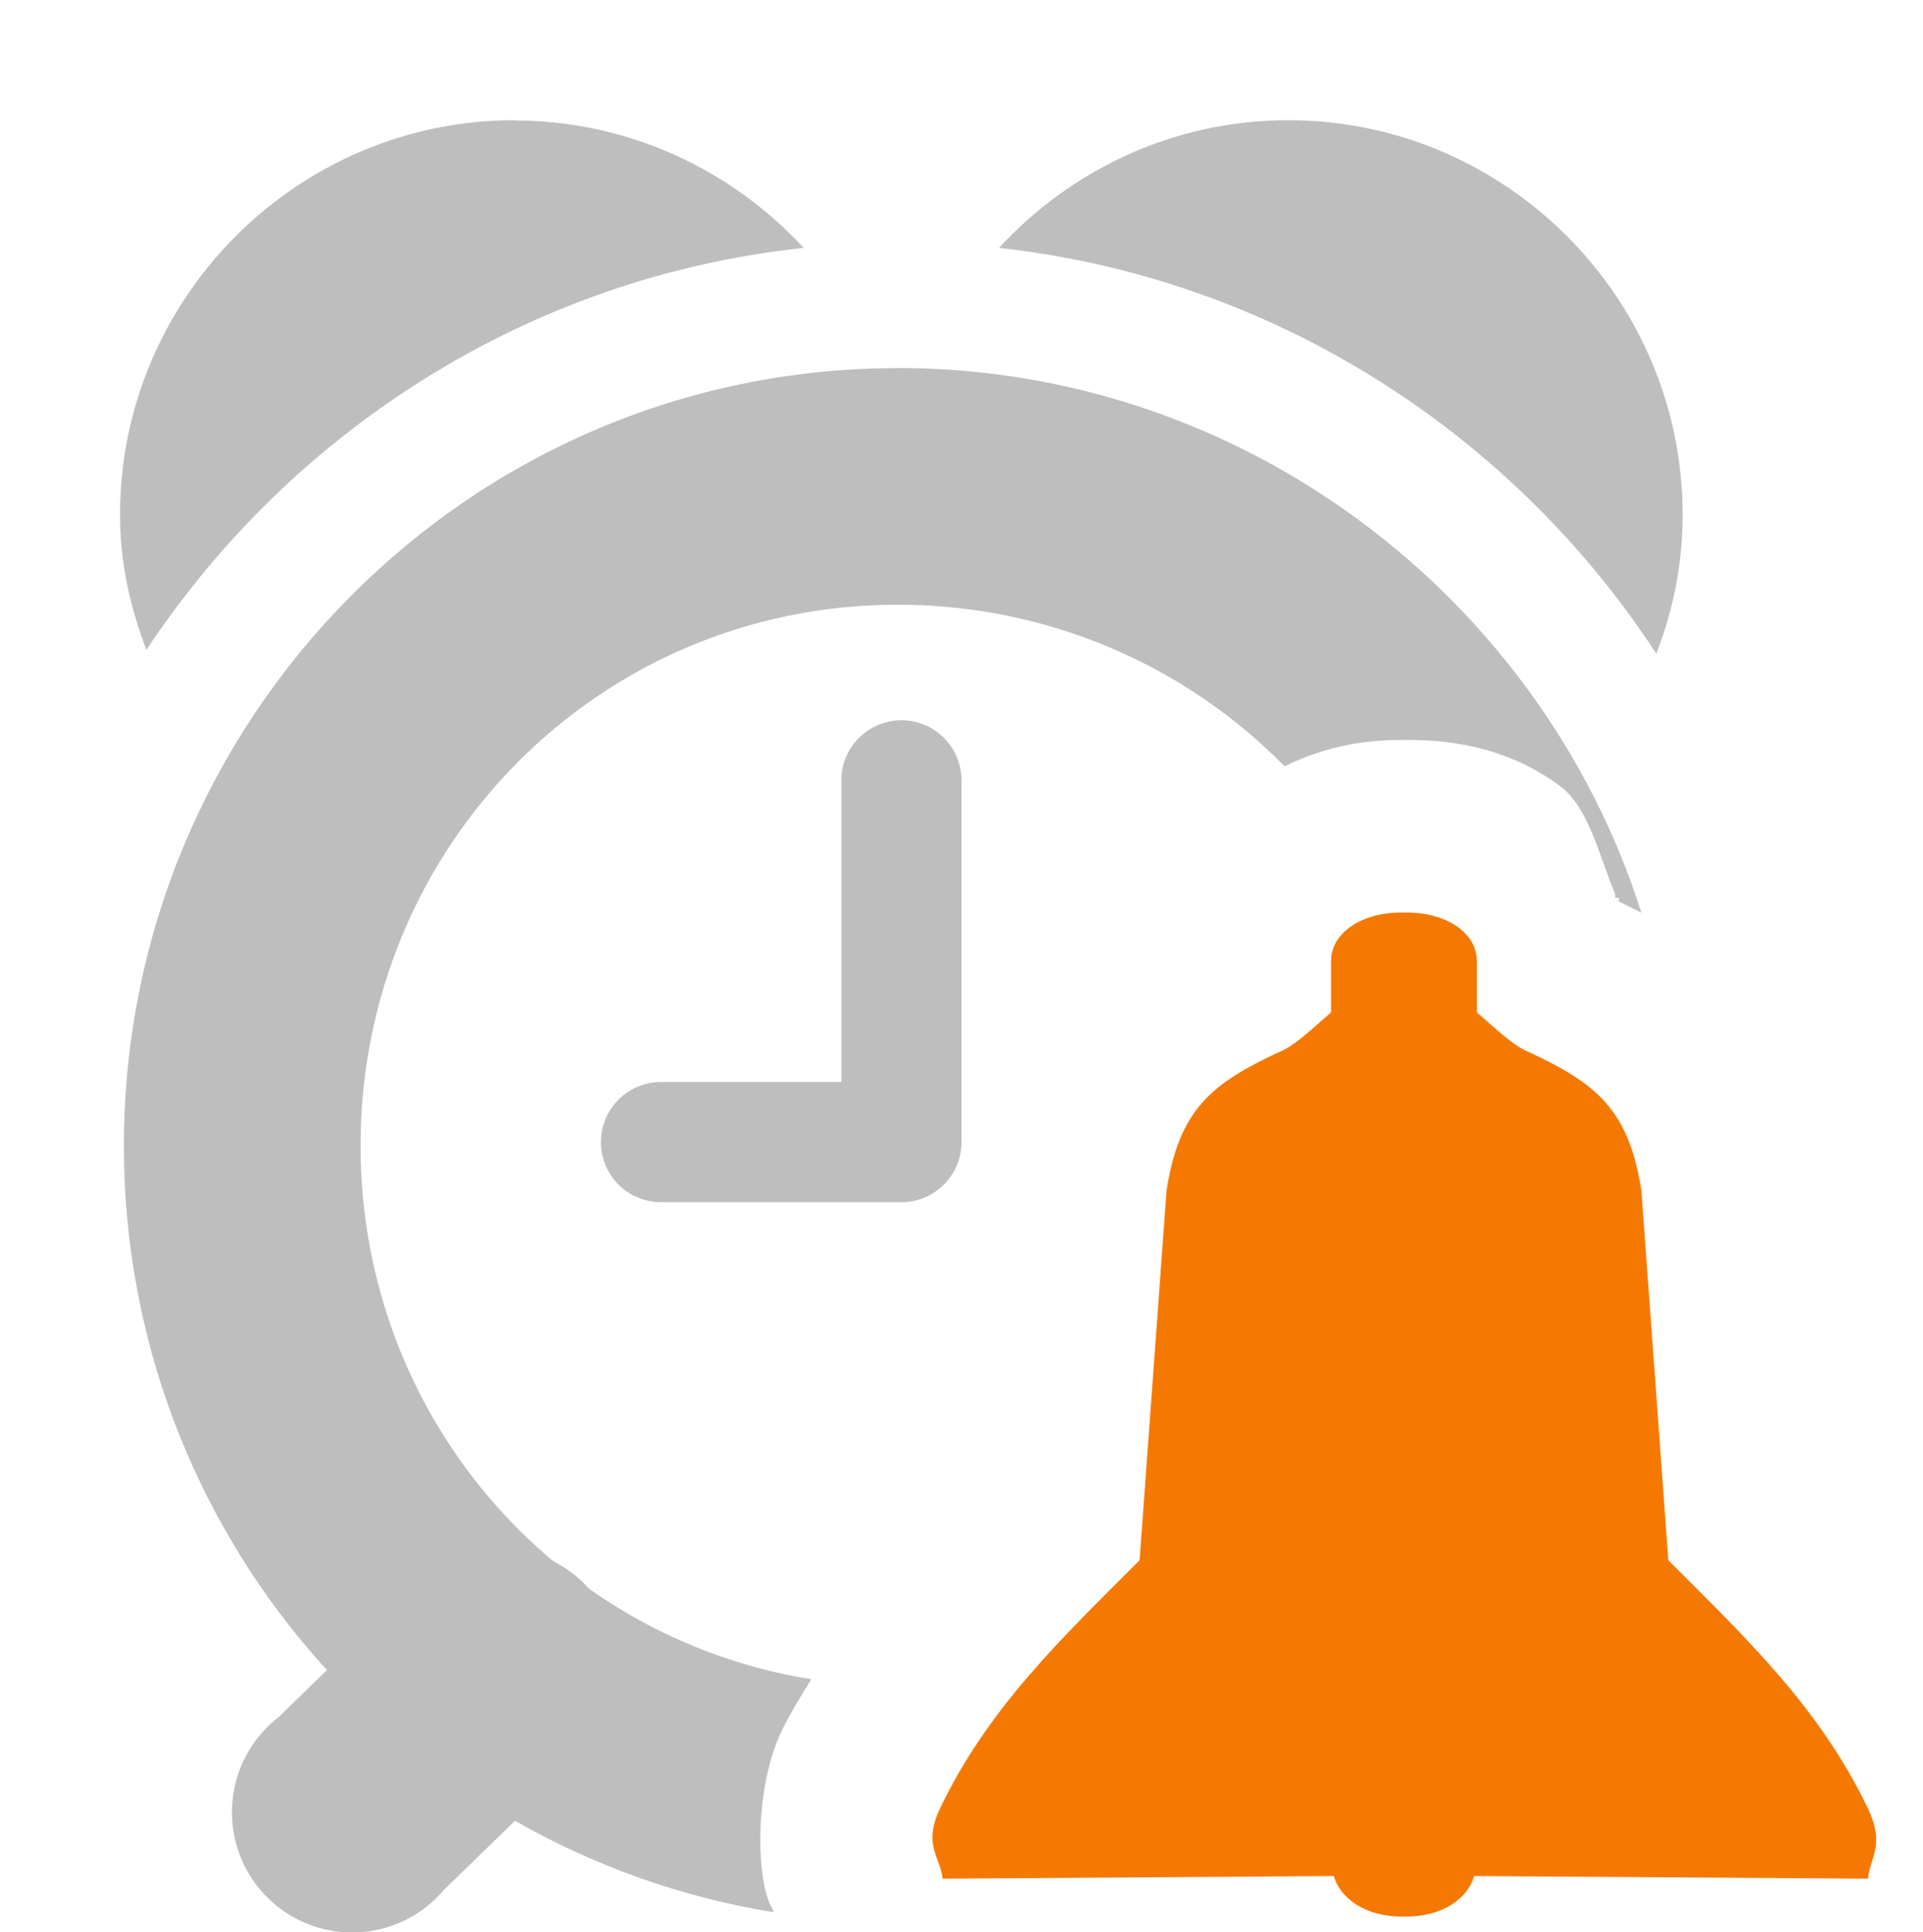 <svg height="16.072" width="16" xmlns="http://www.w3.org/2000/svg"><g fill="#bebebe"><path d="m7.41 6a.5.5 0 0 0 -.41.5v2.5h-1.5a.5.5 0 1 0 0 1h2a.5.5 0 0 0 .5-.5v-3a.5.5 0 0 0 -.594-.5z"/><path d="m7.469 3.062c-3.56 0-6.438 2.909-6.438 6.469 0 3.21 2.335 5.878 5.406 6.375-.008-.038-.033-.048-.062-.156-.09-.333-.063-.949.125-1.344.076-.16.165-.298.25-.438-2.137-.344-3.75-2.195-3.75-4.438 0-2.489 1.98-4.5 4.469-4.5 1.26 0 2.405.514 3.219 1.344.321-.157.637-.219.969-.219h.062c.415 0 .846.083 1.25.375.25.18.329.571.469.906-0-0.0.001.032 0 .031-.002-.001.035.002.031 0 .004.009-.003.022 0 .031.056.027.128.063.188.094-.832-2.617-3.305-4.531-6.188-4.531z"/><path d="m4.28 1c-1.806 0-3.281 1.475-3.281 3.281 0 .405.084.767.219 1.125 1.206-1.822 3.184-3.102 5.469-3.344-.6-.65-1.46-1.06-2.41-1.06zm6.438 0c-.953 0-1.808.413-2.406 1.062 2.287.251 4.271 1.541 5.469 3.375.141-.366.219-.741.219-1.156 0-1.806-1.475-3.281-3.281-3.281z"/><path d="m3.91 12.91a1 1 0 0 0 -.469.281l-1.125 1.094a1 1 0 1 0 1.375 1.438l1.125-1.094a1 1 0 0 0 -.906-1.719z"/></g><path d="m11.659 7.59c-.327 0-.584.168-.584.404v.427c-.161.139-.315.29-.449.337-.528.251-.813.456-.92 1.145l-.224 3.075c-.642.642-1.262 1.23-1.661 2.065-.145.306.003.401.022.584l3.255-.022c.055.194.275.337.561.337h.045c.286 0 .506-.142.561-.337l3.277.022c.019-.182.145-.278 0-.584-.399-.835-1.019-1.423-1.661-2.065l-.224-3.075c-.107-.689-.392-.894-.92-1.145-.134-.047-.288-.198-.449-.337v-.427c0-.236-.257-.404-.584-.404h-.045z" fill="#f57900"/></svg>